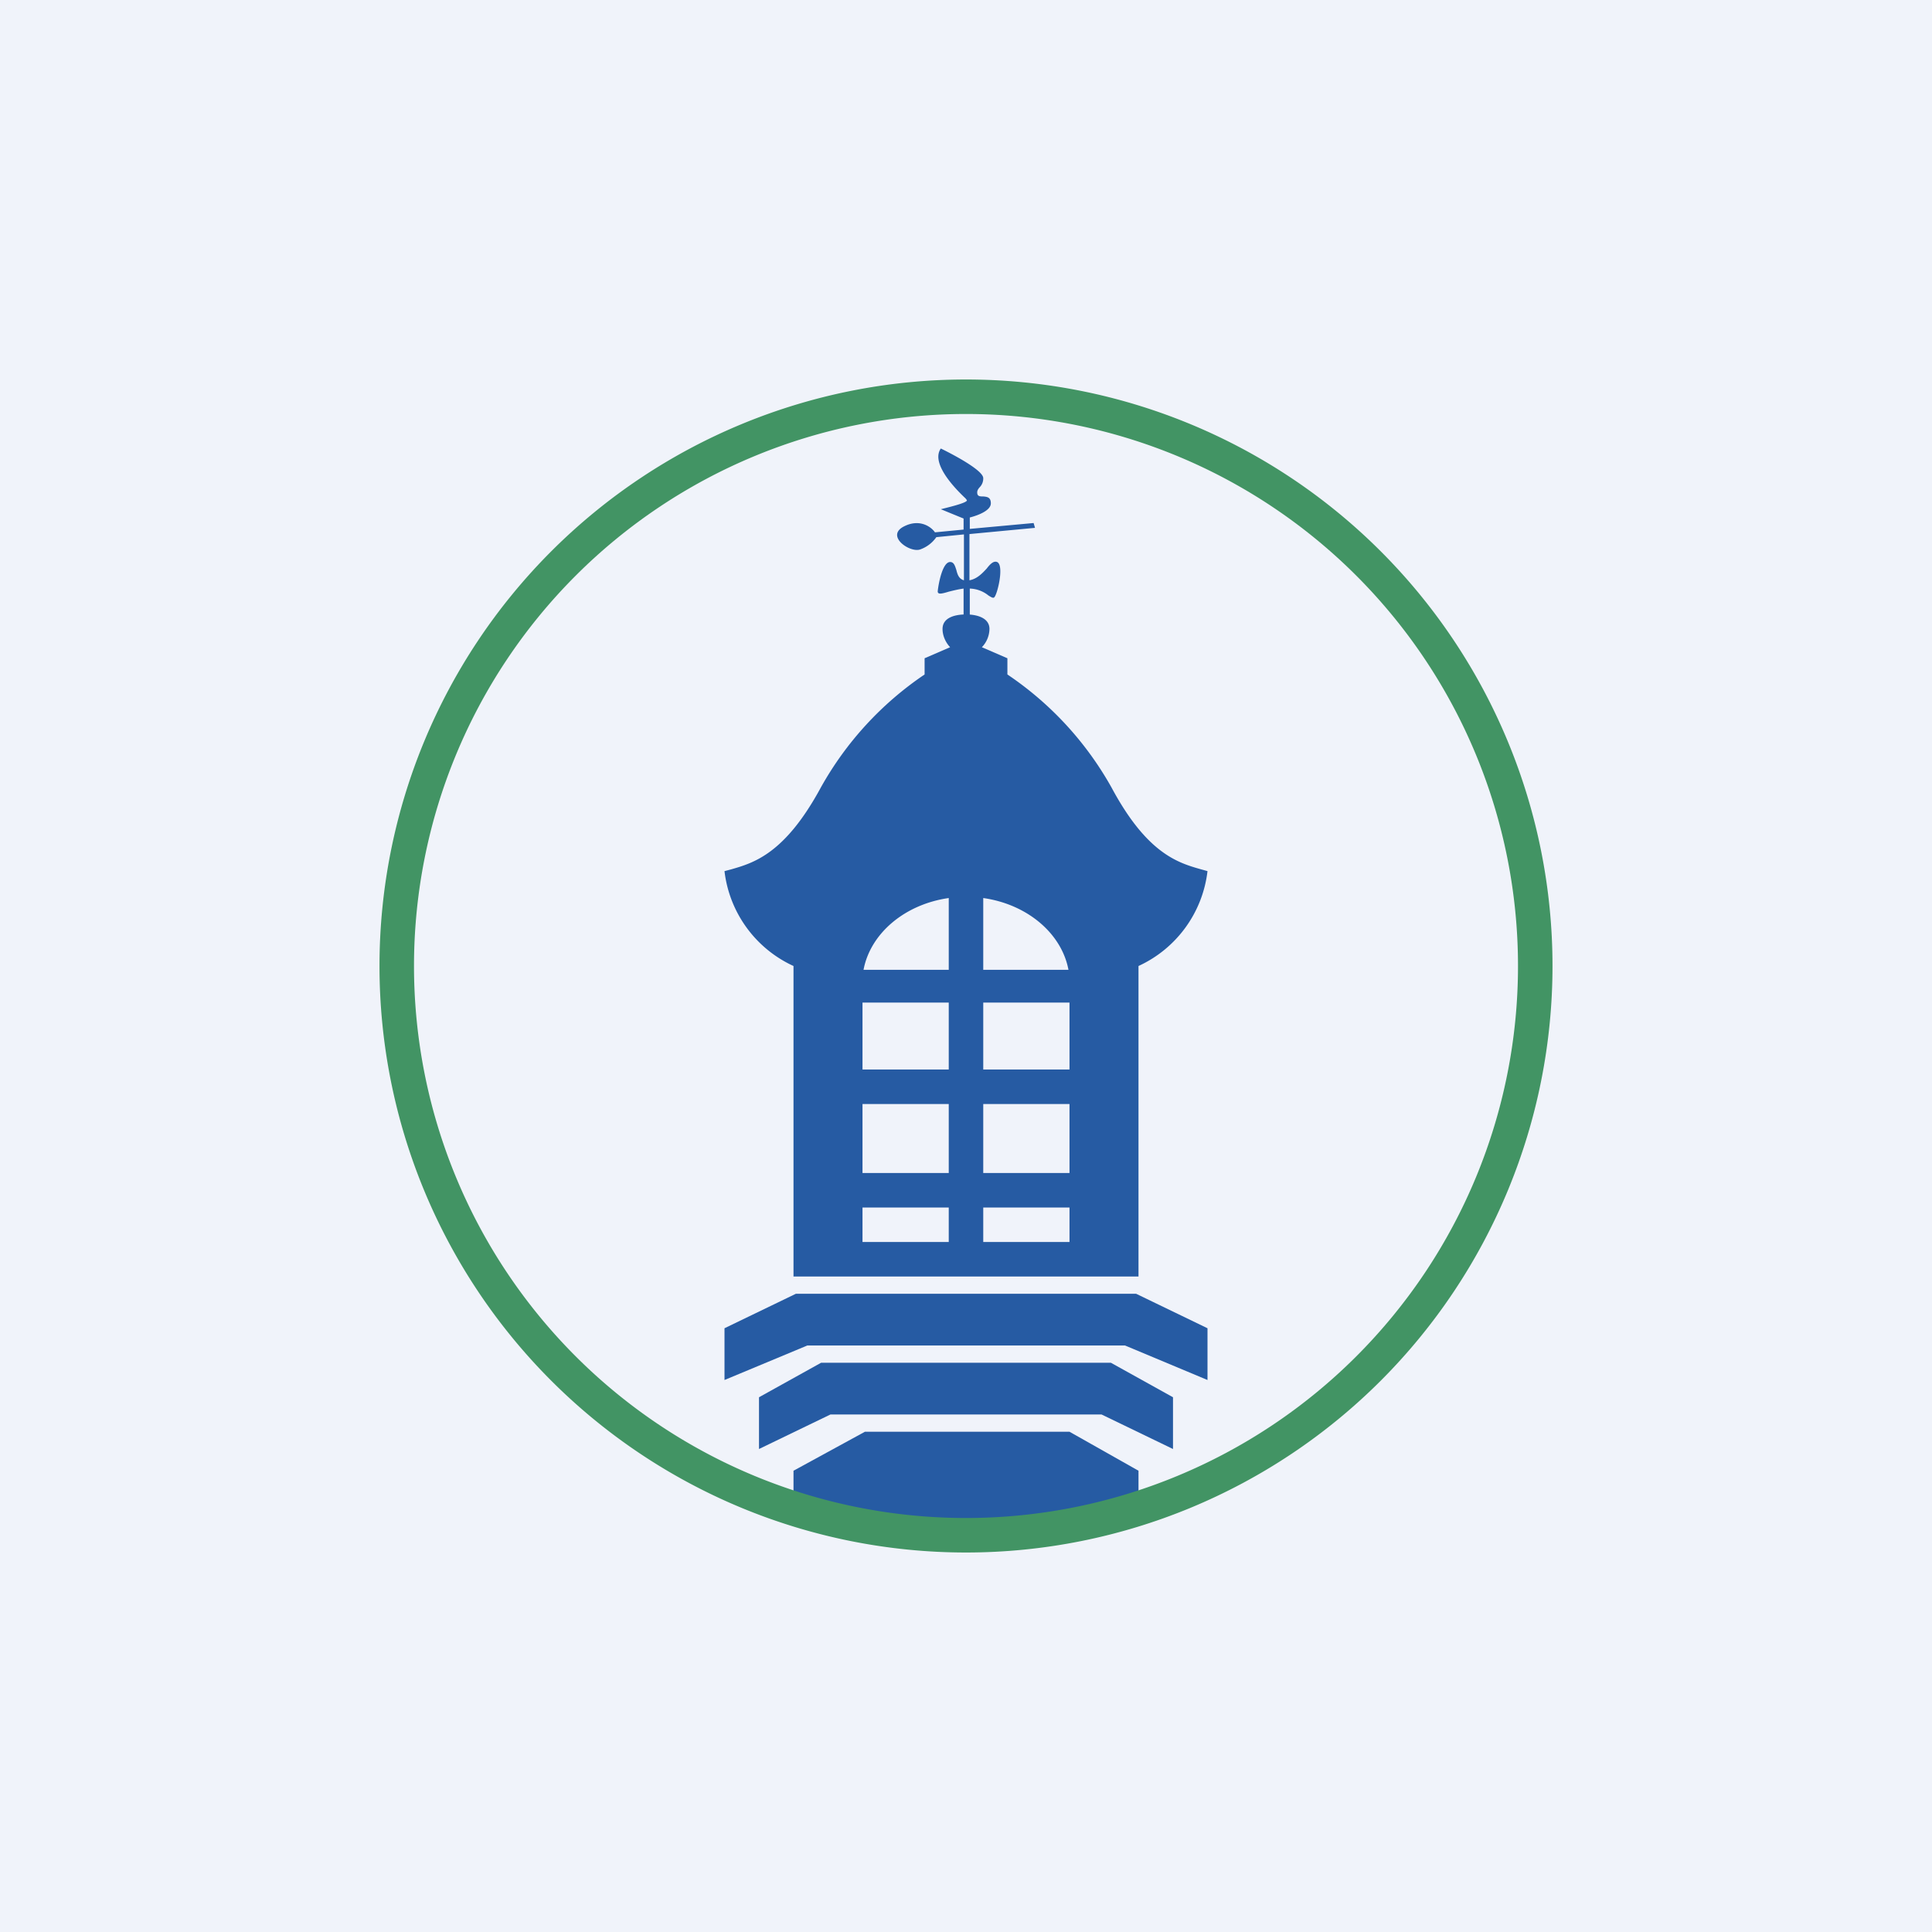<?xml version='1.0' encoding='utf-8'?>
<!-- by TradeStack -->
<svg width="56" height="56" viewBox="0 0 56 56" xmlns="http://www.w3.org/2000/svg"><path fill="#F0F3FA" d="M0 0h56v56H0z" /><path d="m28 44.5 5-1v-.87l-2-1.13h-5.93L23 42.63v.87l5 1Zm-7-6 2.07-1h9.86l2.07 1V40l-2.39-1H23.4L21 40v-1.5Z" fill="#265BA3" /><path d="m22 40.5 1.8-1h8.4l1.8 1V42l-2.07-1h-7.86L22 42v-1.5Z" fill="#265BA3" /><path fill-rule="evenodd" d="M28 45a17 17 0 1 0 0-34 17 17 0 0 0 0 34Zm0-1a16 16 0 1 0 0-32 16 16 0 0 0 0 32Z" fill="#429464" /><path fill-rule="evenodd" d="M28 17.81c-.34 0-.68.1-.68.42 0 .26.15.46.22.53l-.74.32v.47a9.58 9.58 0 0 0-3.01 3.28c-1.04 1.92-1.94 2.18-2.6 2.37l-.19.05A3.47 3.47 0 0 0 23 28v9h10v-9a3.47 3.47 0 0 0 2-2.75 8.83 8.83 0 0 0-.18-.05c-.67-.19-1.57-.45-2.6-2.37a9.58 9.58 0 0 0-3.02-3.28v-.47l-.74-.32a.78.78 0 0 0 .22-.53c0-.31-.34-.42-.68-.42Zm-2.97 10.3c.2-1.06 1.2-1.9 2.47-2.08v2.08h-2.47ZM25 31v-1.94h2.5V31H25Zm0 3v-2h2.5v2H25Zm0 2v-1h2.5v1H25Zm6 0h-2.5v-1H31v1Zm0-4v2h-2.5v-2H31Zm0-2.94V31h-2.5v-1.94H31Zm-2.5-.95h2.47c-.2-1.06-1.2-1.9-2.47-2.08v2.08Z" fill="#265BA3" /><path d="M28.5 13.86c0-.22-.82-.66-1.23-.86-.32.46.52 1.26.72 1.45l.03.04c.07.07-.47.2-.75.27l.66.27v.32l-.83.08c-.1-.15-.43-.4-.88-.18-.57.27.13.77.44.68a.96.96 0 0 0 .48-.36l.8-.08v1.33c-.15-.04-.19-.18-.22-.3-.04-.12-.07-.23-.18-.23-.21 0-.33.57-.36.85 0 .1.12.07.32.01.12-.03.28-.07.43-.09V18h.18v-.94a.9.9 0 0 1 .54.2c.08.05.13.08.16.06.09-.04.31-.94.09-1.03-.1-.04-.2.06-.3.19-.13.14-.28.3-.5.34v-1.34l1.9-.18-.04-.14-1.85.17V15c.27-.07.61-.21.61-.41 0-.18-.11-.19-.22-.2-.08 0-.15 0-.17-.07-.02-.09.02-.14.06-.19a.36.36 0 0 0 .11-.26Z" fill="#265BA3" /></svg>